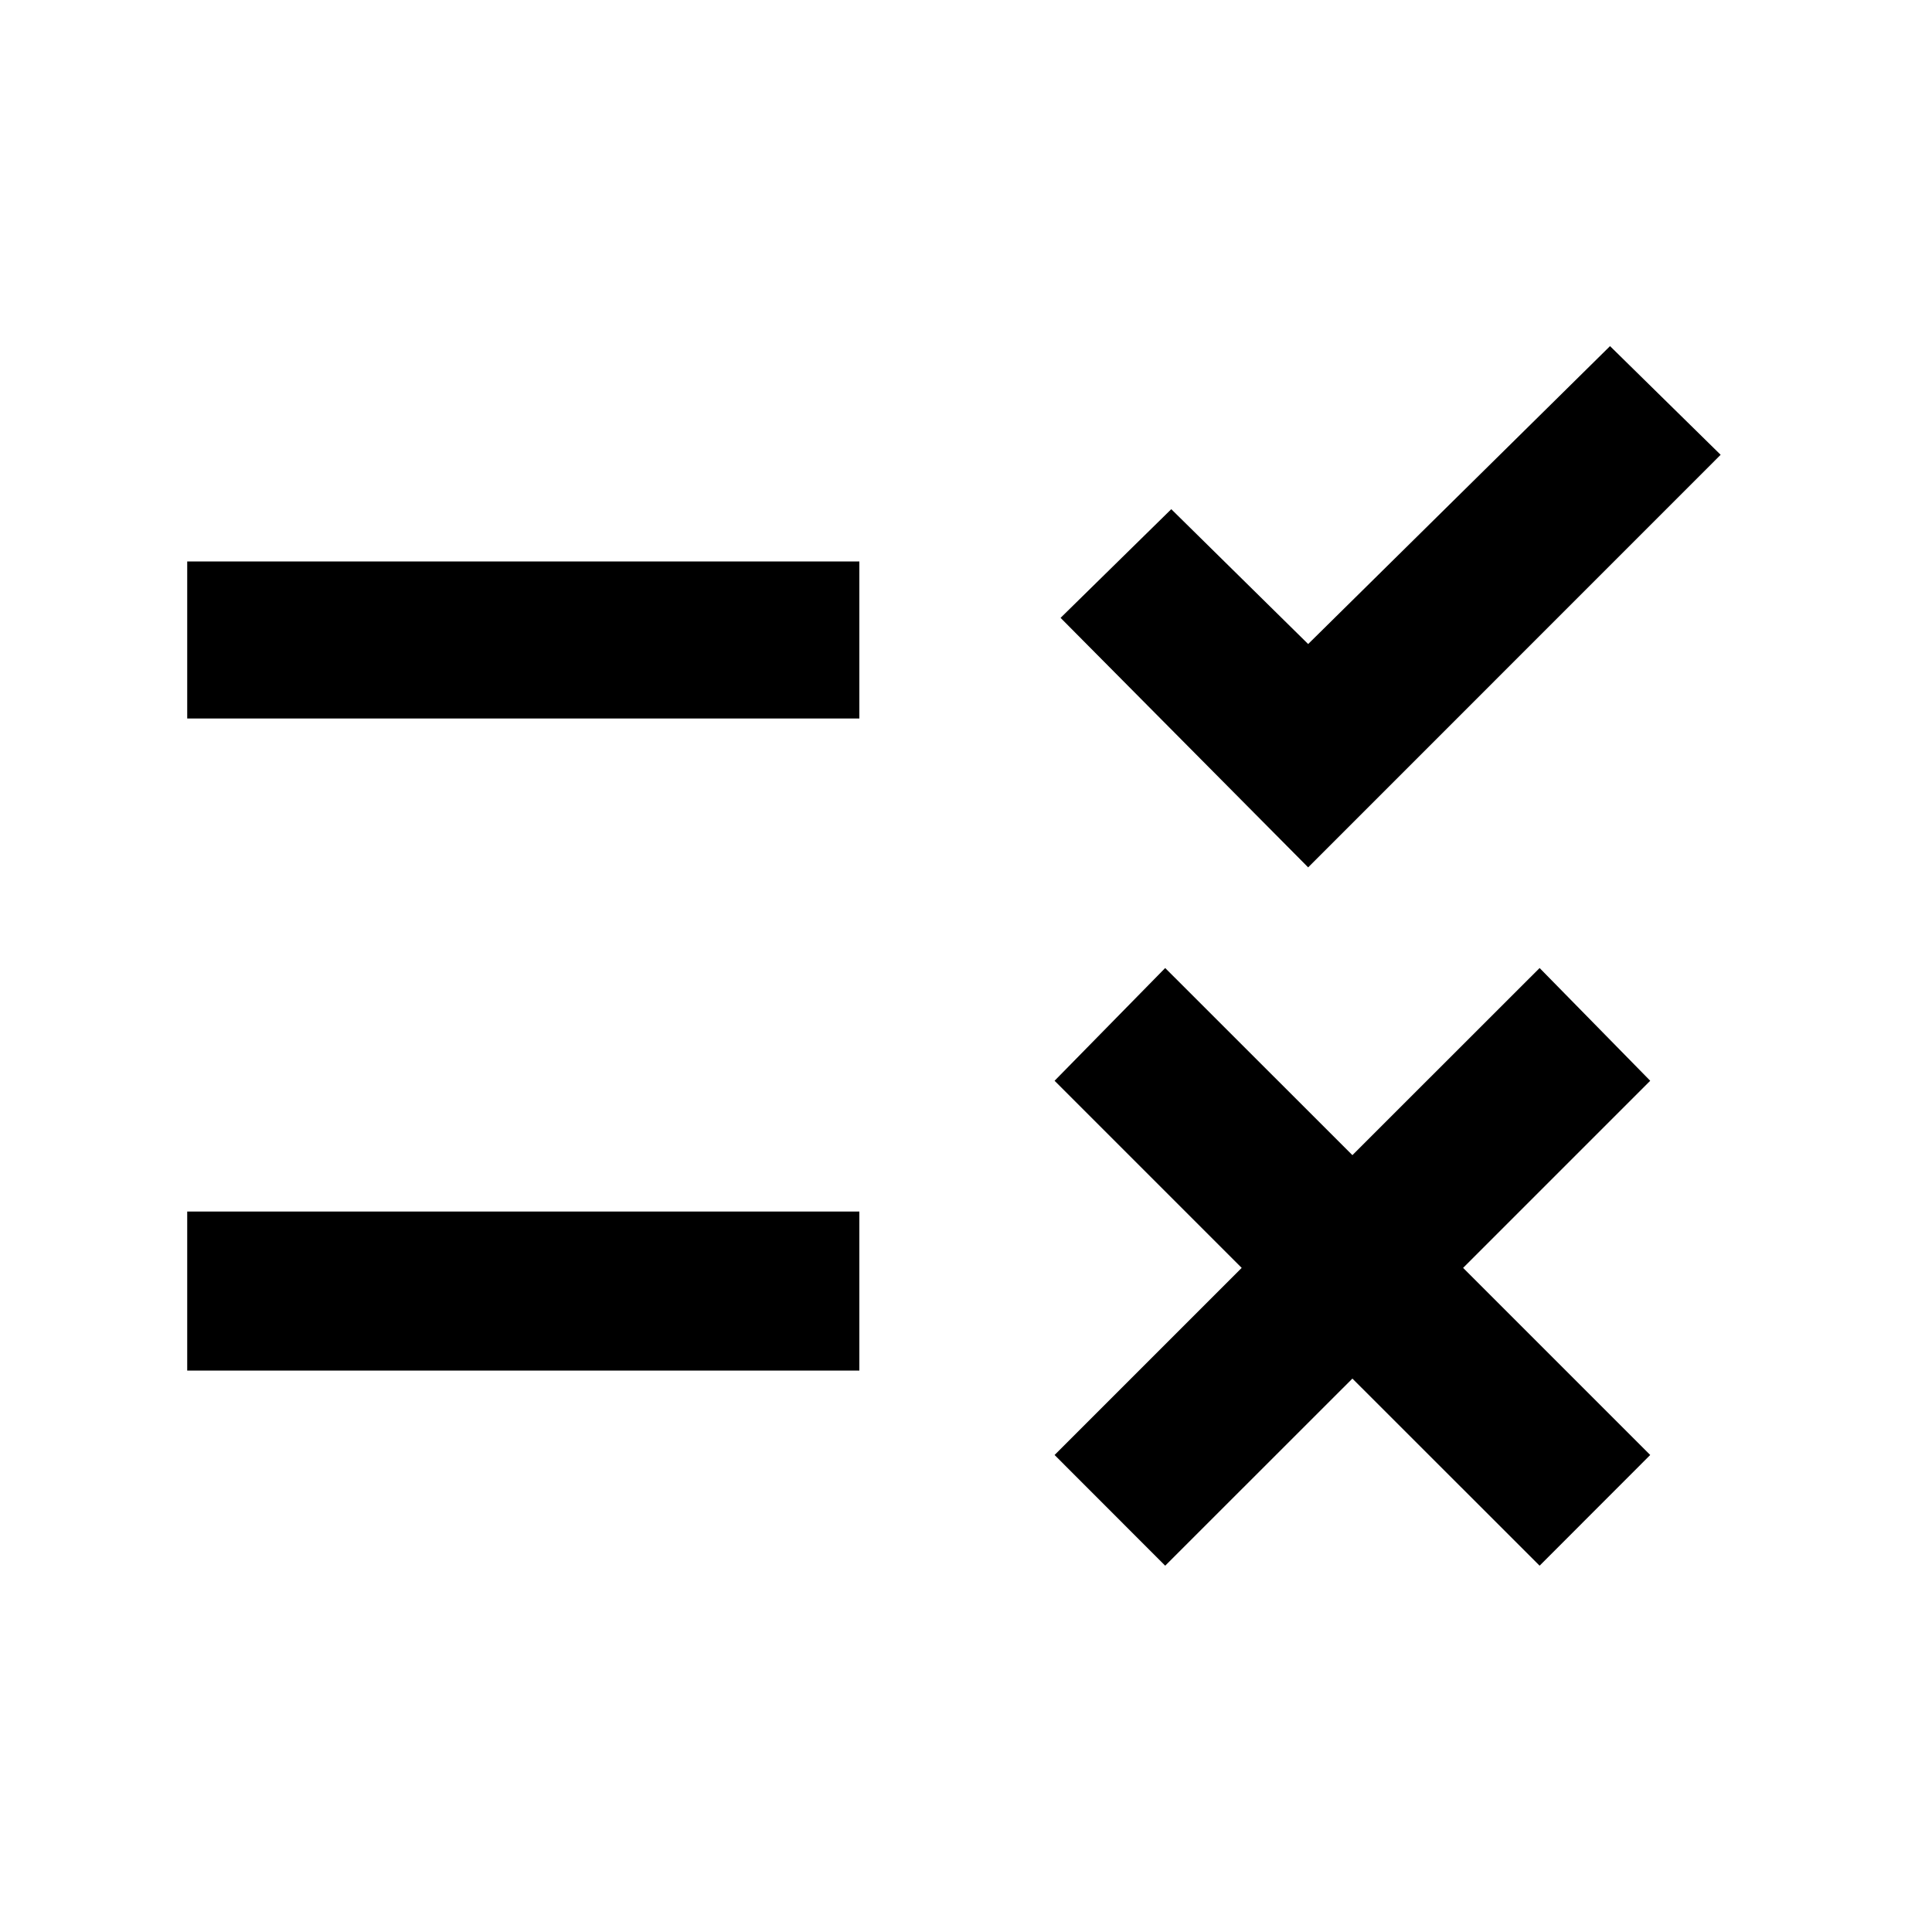 <svg xmlns="http://www.w3.org/2000/svg" height="20" width="20"><path d="M1.938 14.188v-1.646h6.958v1.646Zm0-6.75V5.812h6.958v1.626Zm10.124 8.77-1.145-1.146 1.937-1.937-1.937-1.937 1.145-1.167L14 11.958l1.938-1.937 1.145 1.167-1.937 1.937 1.937 1.937-1.145 1.146L14 14.271Zm1.48-7.229-2.563-2.583 1.146-1.125 1.417 1.396 3.125-3.084 1.145 1.125Z"/></svg>